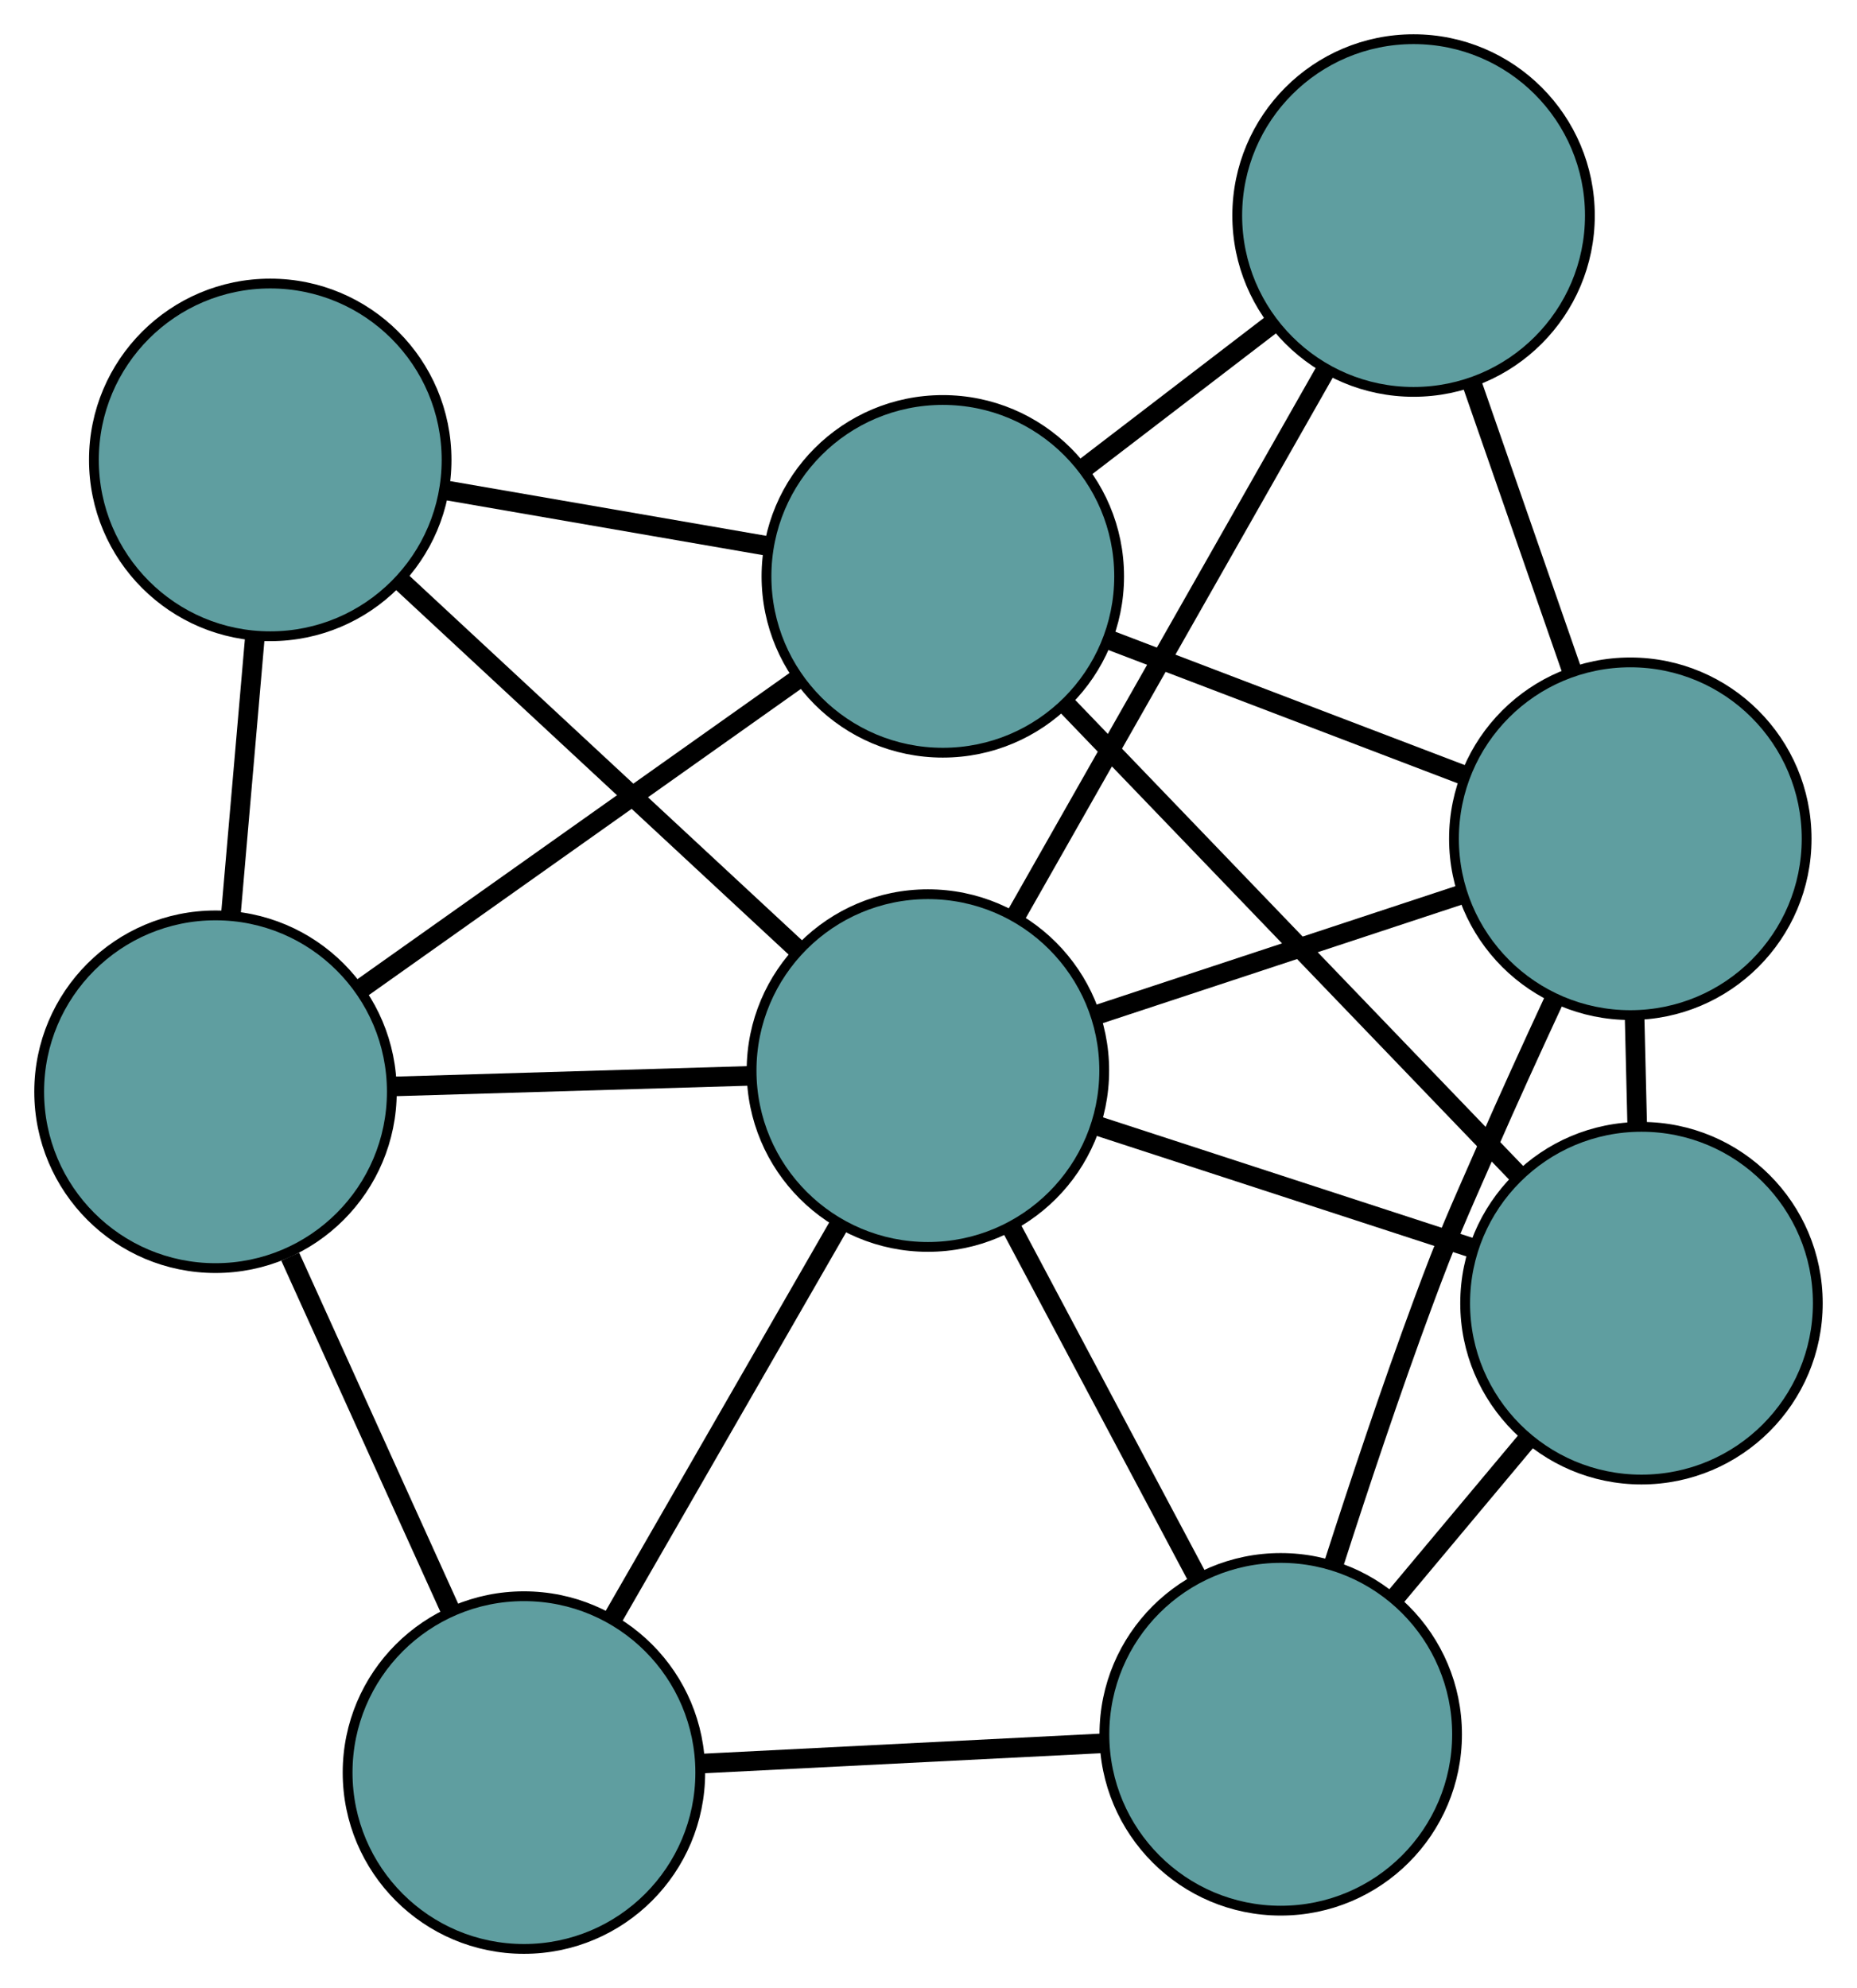 <?xml version="1.0" encoding="UTF-8" standalone="no"?>
<!DOCTYPE svg PUBLIC "-//W3C//DTD SVG 1.1//EN"
 "http://www.w3.org/Graphics/SVG/1.1/DTD/svg11.dtd">
<!-- Generated by graphviz version 2.36.0 (20140111.2315)
 -->
<!-- Title: G Pages: 1 -->
<svg width="100%" height="100%"
 viewBox="0.00 0.00 189.57 202.93" xmlns="http://www.w3.org/2000/svg" xmlns:xlink="http://www.w3.org/1999/xlink">
<g id="graph0" class="graph" transform="scale(1 1) rotate(0) translate(4 198.927)">
<title>G</title>
<!-- 0 -->
<g id="node1" class="node"><title>0</title>
<ellipse fill="cadetblue" stroke="black" cx="163.569" cy="-65.909" rx="18" ry="18"/>
</g>
<!-- 4 -->
<g id="node5" class="node"><title>4</title>
<ellipse fill="cadetblue" stroke="black" cx="162.428" cy="-113.316" rx="18" ry="18"/>
</g>
<!-- 0&#45;&#45;4 -->
<g id="edge1" class="edge"><title>0&#45;&#45;4</title>
<path fill="none" stroke="black" stroke-width="2" d="M163.131,-84.103C163.043,-87.758 162.951,-91.599 162.863,-95.25"/>
</g>
<!-- 6 -->
<g id="node7" class="node"><title>6</title>
<ellipse fill="cadetblue" stroke="black" cx="126.741" cy="-21.905" rx="18" ry="18"/>
</g>
<!-- 0&#45;&#45;6 -->
<g id="edge2" class="edge"><title>0&#45;&#45;6</title>
<path fill="none" stroke="black" stroke-width="2" d="M151.916,-51.986C147.617,-46.849 142.747,-41.031 138.444,-35.889"/>
</g>
<!-- 7 -->
<g id="node8" class="node"><title>7</title>
<ellipse fill="cadetblue" stroke="black" cx="92.246" cy="-140.099" rx="18" ry="18"/>
</g>
<!-- 0&#45;&#45;7 -->
<g id="edge3" class="edge"><title>0&#45;&#45;7</title>
<path fill="none" stroke="black" stroke-width="2" d="M150.817,-79.173C137.835,-92.677 117.828,-113.488 104.886,-126.95"/>
</g>
<!-- 8 -->
<g id="node9" class="node"><title>8</title>
<ellipse fill="cadetblue" stroke="black" cx="90.724" cy="-89.654" rx="18" ry="18"/>
</g>
<!-- 0&#45;&#45;8 -->
<g id="edge4" class="edge"><title>0&#45;&#45;8</title>
<path fill="none" stroke="black" stroke-width="2" d="M146.306,-71.537C134.694,-75.322 119.449,-80.291 107.863,-84.067"/>
</g>
<!-- 1 -->
<g id="node2" class="node"><title>1</title>
<ellipse fill="cadetblue" stroke="black" cx="140.302" cy="-176.927" rx="18" ry="18"/>
</g>
<!-- 1&#45;&#45;4 -->
<g id="edge5" class="edge"><title>1&#45;&#45;4</title>
<path fill="none" stroke="black" stroke-width="2" d="M146.231,-159.88C149.406,-150.754 153.305,-139.544 156.482,-130.41"/>
</g>
<!-- 1&#45;&#45;7 -->
<g id="edge6" class="edge"><title>1&#45;&#45;7</title>
<path fill="none" stroke="black" stroke-width="2" d="M125.883,-165.877C119.801,-161.216 112.735,-155.801 106.654,-151.141"/>
</g>
<!-- 1&#45;&#45;8 -->
<g id="edge7" class="edge"><title>1&#45;&#45;8</title>
<path fill="none" stroke="black" stroke-width="2" d="M131.208,-160.92C122.263,-145.173 108.685,-121.271 99.76,-105.56"/>
</g>
<!-- 2 -->
<g id="node3" class="node"><title>2</title>
<ellipse fill="cadetblue" stroke="black" cx="49.485" cy="-18" rx="18" ry="18"/>
</g>
<!-- 5 -->
<g id="node6" class="node"><title>5</title>
<ellipse fill="cadetblue" stroke="black" cx="18" cy="-87.492" rx="18" ry="18"/>
</g>
<!-- 2&#45;&#45;5 -->
<g id="edge8" class="edge"><title>2&#45;&#45;5</title>
<path fill="none" stroke="black" stroke-width="2" d="M42.024,-34.469C37.077,-45.386 30.606,-59.668 25.627,-70.659"/>
</g>
<!-- 2&#45;&#45;6 -->
<g id="edge9" class="edge"><title>2&#45;&#45;6</title>
<path fill="none" stroke="black" stroke-width="2" d="M67.794,-18.925C80.109,-19.548 96.276,-20.365 108.564,-20.986"/>
</g>
<!-- 2&#45;&#45;8 -->
<g id="edge10" class="edge"><title>2&#45;&#45;8</title>
<path fill="none" stroke="black" stroke-width="2" d="M58.638,-33.902C65.472,-45.777 74.77,-61.932 81.598,-73.796"/>
</g>
<!-- 3 -->
<g id="node4" class="node"><title>3</title>
<ellipse fill="cadetblue" stroke="black" cx="23.587" cy="-151.985" rx="18" ry="18"/>
</g>
<!-- 3&#45;&#45;5 -->
<g id="edge11" class="edge"><title>3&#45;&#45;5</title>
<path fill="none" stroke="black" stroke-width="2" d="M22.031,-134.02C21.269,-125.224 20.353,-114.651 19.587,-105.809"/>
</g>
<!-- 3&#45;&#45;7 -->
<g id="edge12" class="edge"><title>3&#45;&#45;7</title>
<path fill="none" stroke="black" stroke-width="2" d="M41.627,-148.862C51.639,-147.129 64.058,-144.979 74.088,-143.243"/>
</g>
<!-- 3&#45;&#45;8 -->
<g id="edge13" class="edge"><title>3&#45;&#45;8</title>
<path fill="none" stroke="black" stroke-width="2" d="M36.852,-139.671C48.622,-128.743 65.726,-112.863 77.488,-101.943"/>
</g>
<!-- 4&#45;&#45;6 -->
<g id="edge14" class="edge"><title>4&#45;&#45;6</title>
<path fill="none" stroke="black" stroke-width="2" d="M154.683,-96.951C152.41,-92.055 149.948,-86.662 147.763,-81.669 144.718,-74.713 143.887,-72.996 141.249,-65.876 138.008,-57.133 134.725,-47.285 132.104,-39.129"/>
</g>
<!-- 4&#45;&#45;7 -->
<g id="edge15" class="edge"><title>4&#45;&#45;7</title>
<path fill="none" stroke="black" stroke-width="2" d="M145.439,-119.799C134.405,-124.01 120.082,-129.476 109.078,-133.675"/>
</g>
<!-- 4&#45;&#45;8 -->
<g id="edge16" class="edge"><title>4&#45;&#45;8</title>
<path fill="none" stroke="black" stroke-width="2" d="M145.071,-107.588C133.797,-103.868 119.164,-99.039 107.922,-95.329"/>
</g>
<!-- 5&#45;&#45;7 -->
<g id="edge17" class="edge"><title>5&#45;&#45;7</title>
<path fill="none" stroke="black" stroke-width="2" d="M33.025,-98.138C45.906,-107.265 64.368,-120.347 77.243,-129.469"/>
</g>
<!-- 5&#45;&#45;8 -->
<g id="edge18" class="edge"><title>5&#45;&#45;8</title>
<path fill="none" stroke="black" stroke-width="2" d="M36.351,-88.038C47.46,-88.368 61.569,-88.787 72.631,-89.116"/>
</g>
<!-- 6&#45;&#45;8 -->
<g id="edge19" class="edge"><title>6&#45;&#45;8</title>
<path fill="none" stroke="black" stroke-width="2" d="M118.205,-37.961C112.464,-48.76 104.927,-62.938 99.198,-73.714"/>
</g>
</g>
</svg>

